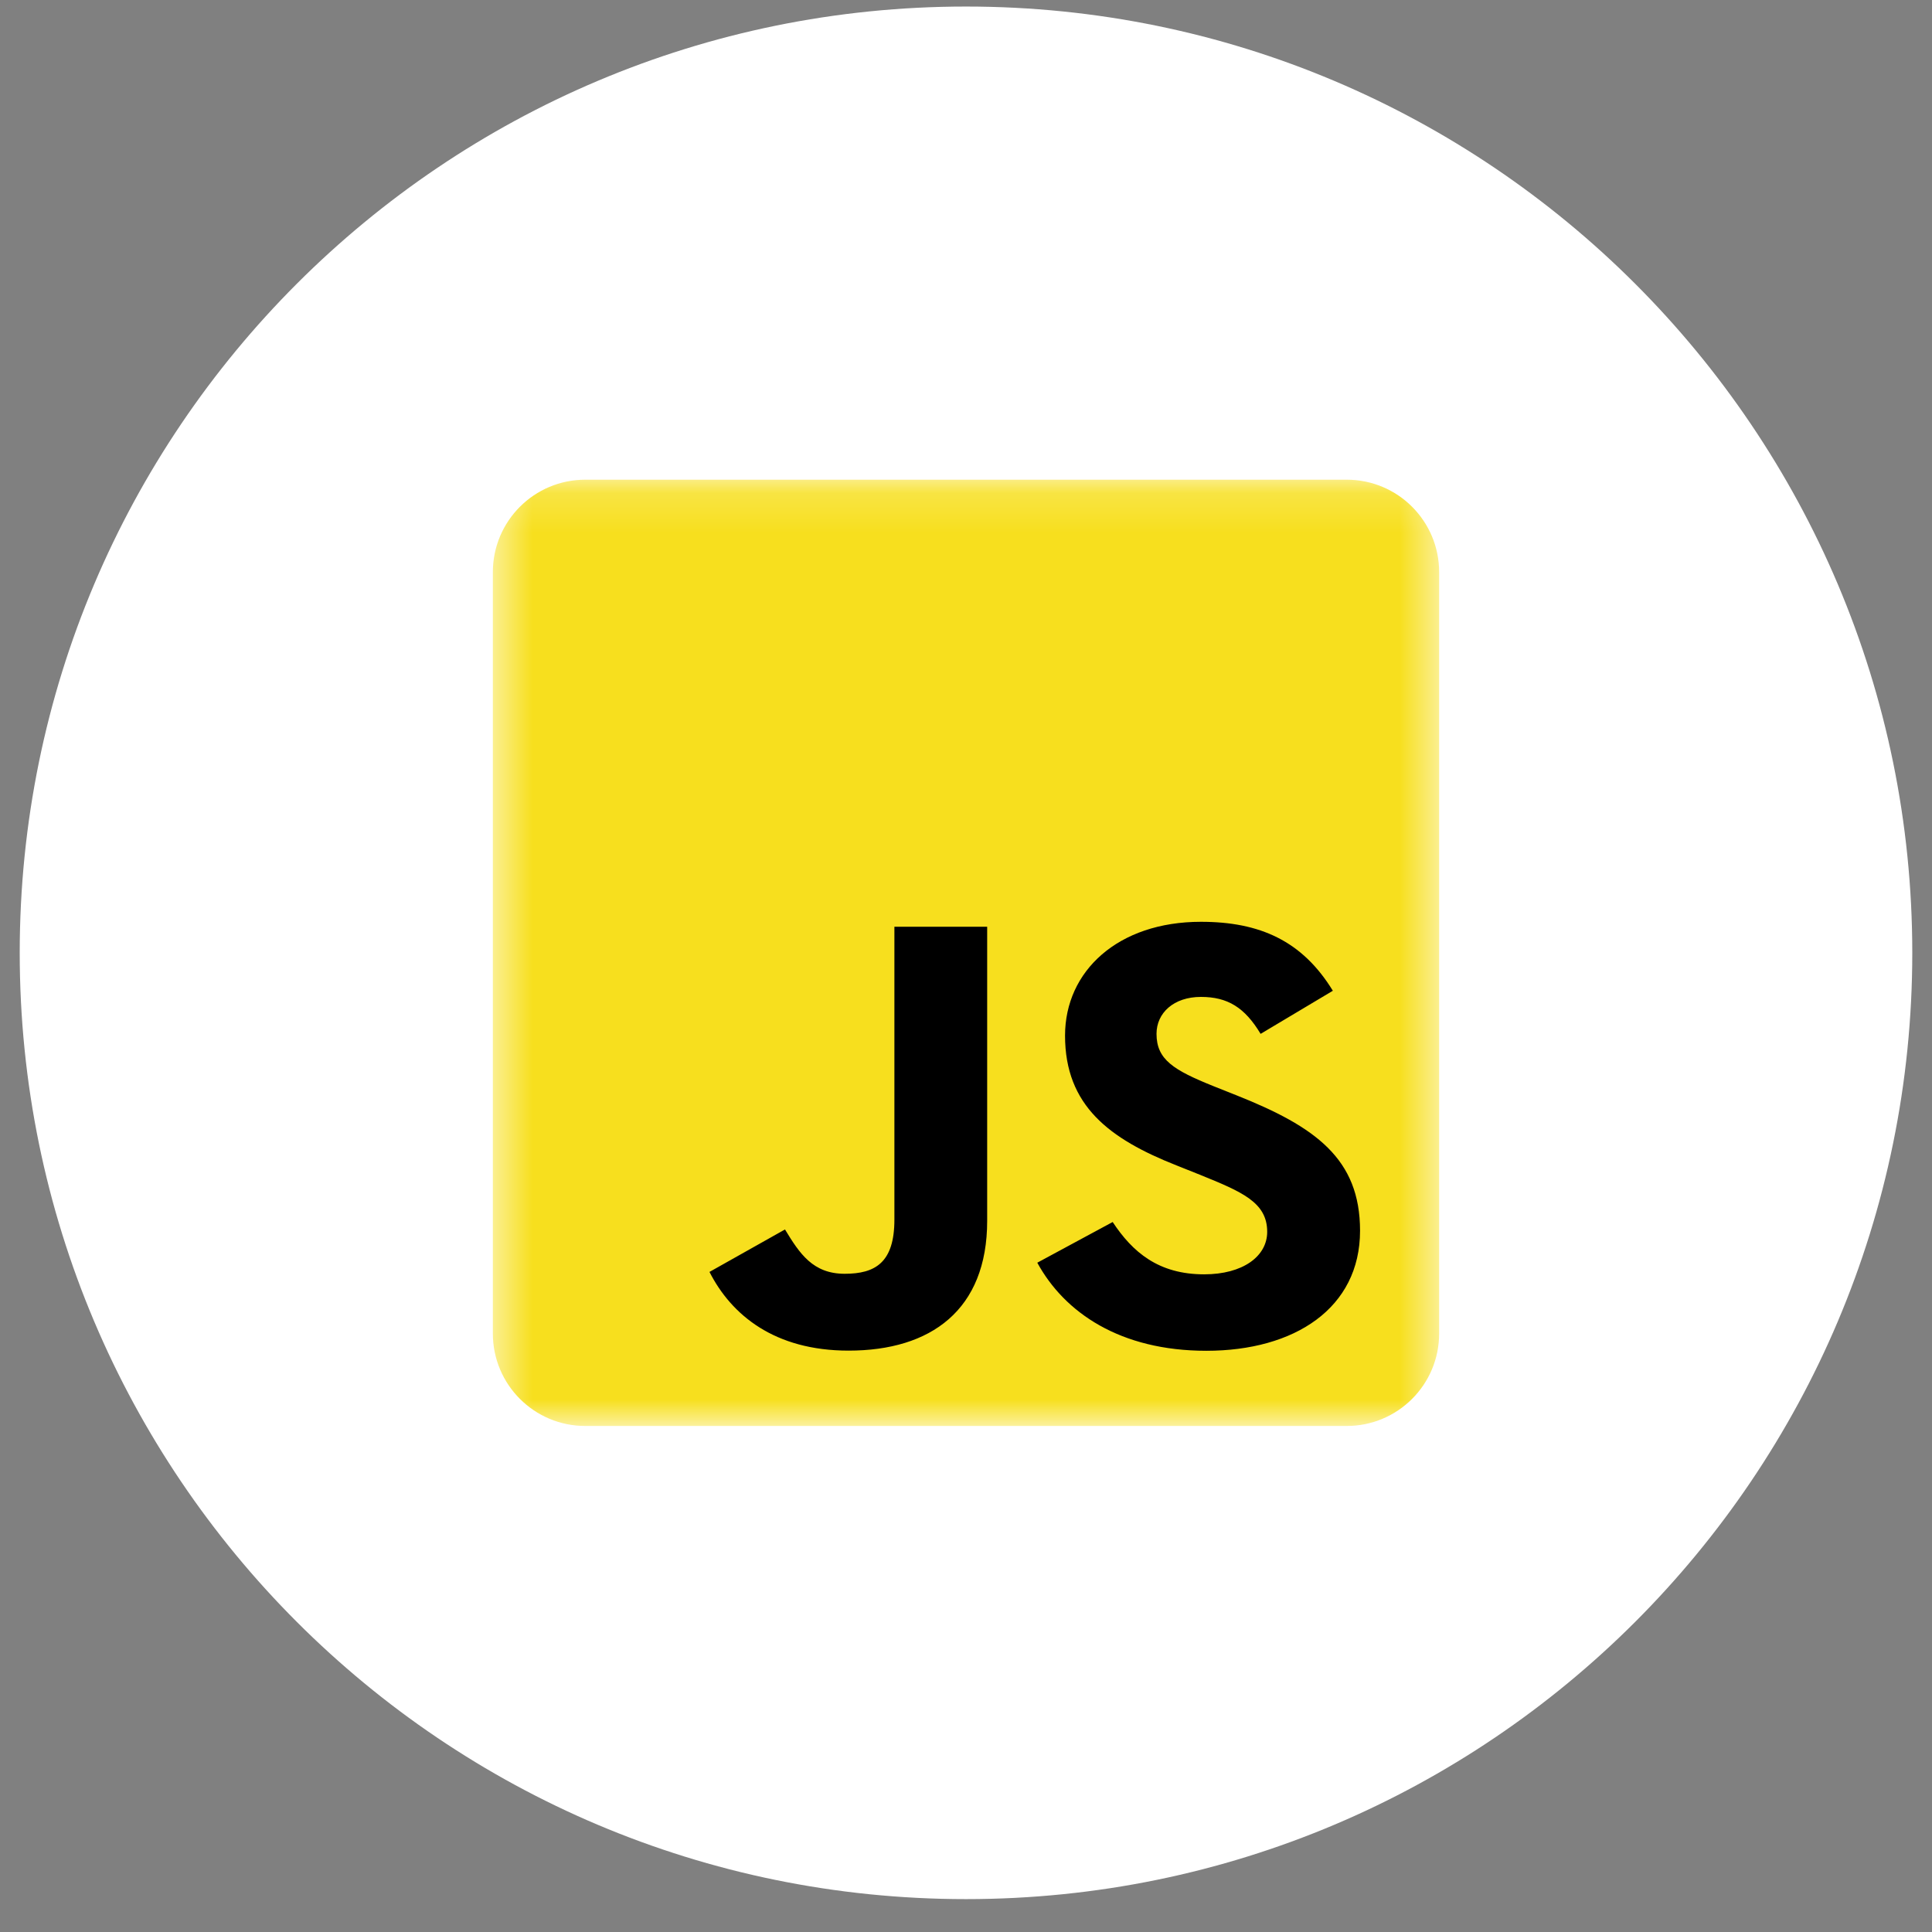 <svg width="49" height="49" viewBox="0 0 49 49" fill="none" xmlns="http://www.w3.org/2000/svg">
<rect x="0" y="0" width="49" height="49" fill="#808080" stroke="none"/>
<g clip-path="url(#clip0_1823_14777)">
<path d="M48.5 24.166C48.5 10.911 37.755 0.166 24.5 0.166C11.245 0.166 0.5 10.911 0.5 24.166C0.5 37.421 11.245 48.166 24.5 48.166C37.755 48.166 48.5 37.421 48.5 24.166Z" fill="white"/>
<mask id="mask0_1823_14777" style="mask-type:luminance" maskUnits="userSpaceOnUse" x="12" y="12" width="25" height="25">
<path d="M36.5 12.166H12.5V36.166H36.5V12.166Z" fill="white"/>
</mask>
<g mask="url(#mask0_1823_14777)">
<path d="M34.156 12.166H14.844C13.549 12.166 12.5 13.215 12.5 14.51V33.822C12.5 35.117 13.549 36.166 14.844 36.166H34.156C35.451 36.166 36.5 35.117 36.5 33.822V14.51C36.5 13.215 35.451 12.166 34.156 12.166Z" fill="white"/>
<path d="M34.156 12.166H14.844C13.549 12.166 12.5 13.215 12.5 14.51V33.822C12.5 35.117 13.549 36.166 14.844 36.166H34.156C35.451 36.166 36.5 35.117 36.5 33.822V14.51C36.5 13.215 35.451 12.166 34.156 12.166Z" fill="#F7DF1E"/>
<path d="M28.22 30.993C28.725 31.758 29.381 32.32 30.541 32.32C31.516 32.32 32.139 31.867 32.139 31.242C32.139 30.493 31.499 30.227 30.426 29.792L29.838 29.557C28.14 28.886 27.012 28.044 27.012 26.265C27.012 24.626 28.357 23.379 30.458 23.379C31.953 23.379 33.029 23.862 33.804 25.128L31.972 26.221C31.568 25.549 31.133 25.284 30.458 25.284C29.769 25.284 29.332 25.69 29.332 26.221C29.332 26.876 29.769 27.142 30.778 27.548L31.366 27.782C33.365 28.578 34.494 29.389 34.494 31.214C34.494 33.181 32.83 34.259 30.596 34.259C28.411 34.259 26.999 33.292 26.308 32.025L28.22 30.993ZM19.909 31.182C20.279 31.791 20.615 32.306 21.423 32.306C22.196 32.306 22.684 32.025 22.684 30.933V23.504H25.037V30.963C25.037 33.225 23.608 34.255 21.523 34.255C19.64 34.255 18.549 33.349 17.994 32.259L19.909 31.182Z" fill="black"/>
</g>
</g>
<defs>
<clipPath id="clip0_1823_14777">
<rect width="48" height="48" fill="white" transform="translate(0.5 0.166)"/>
</clipPath>
</defs>
</svg>

